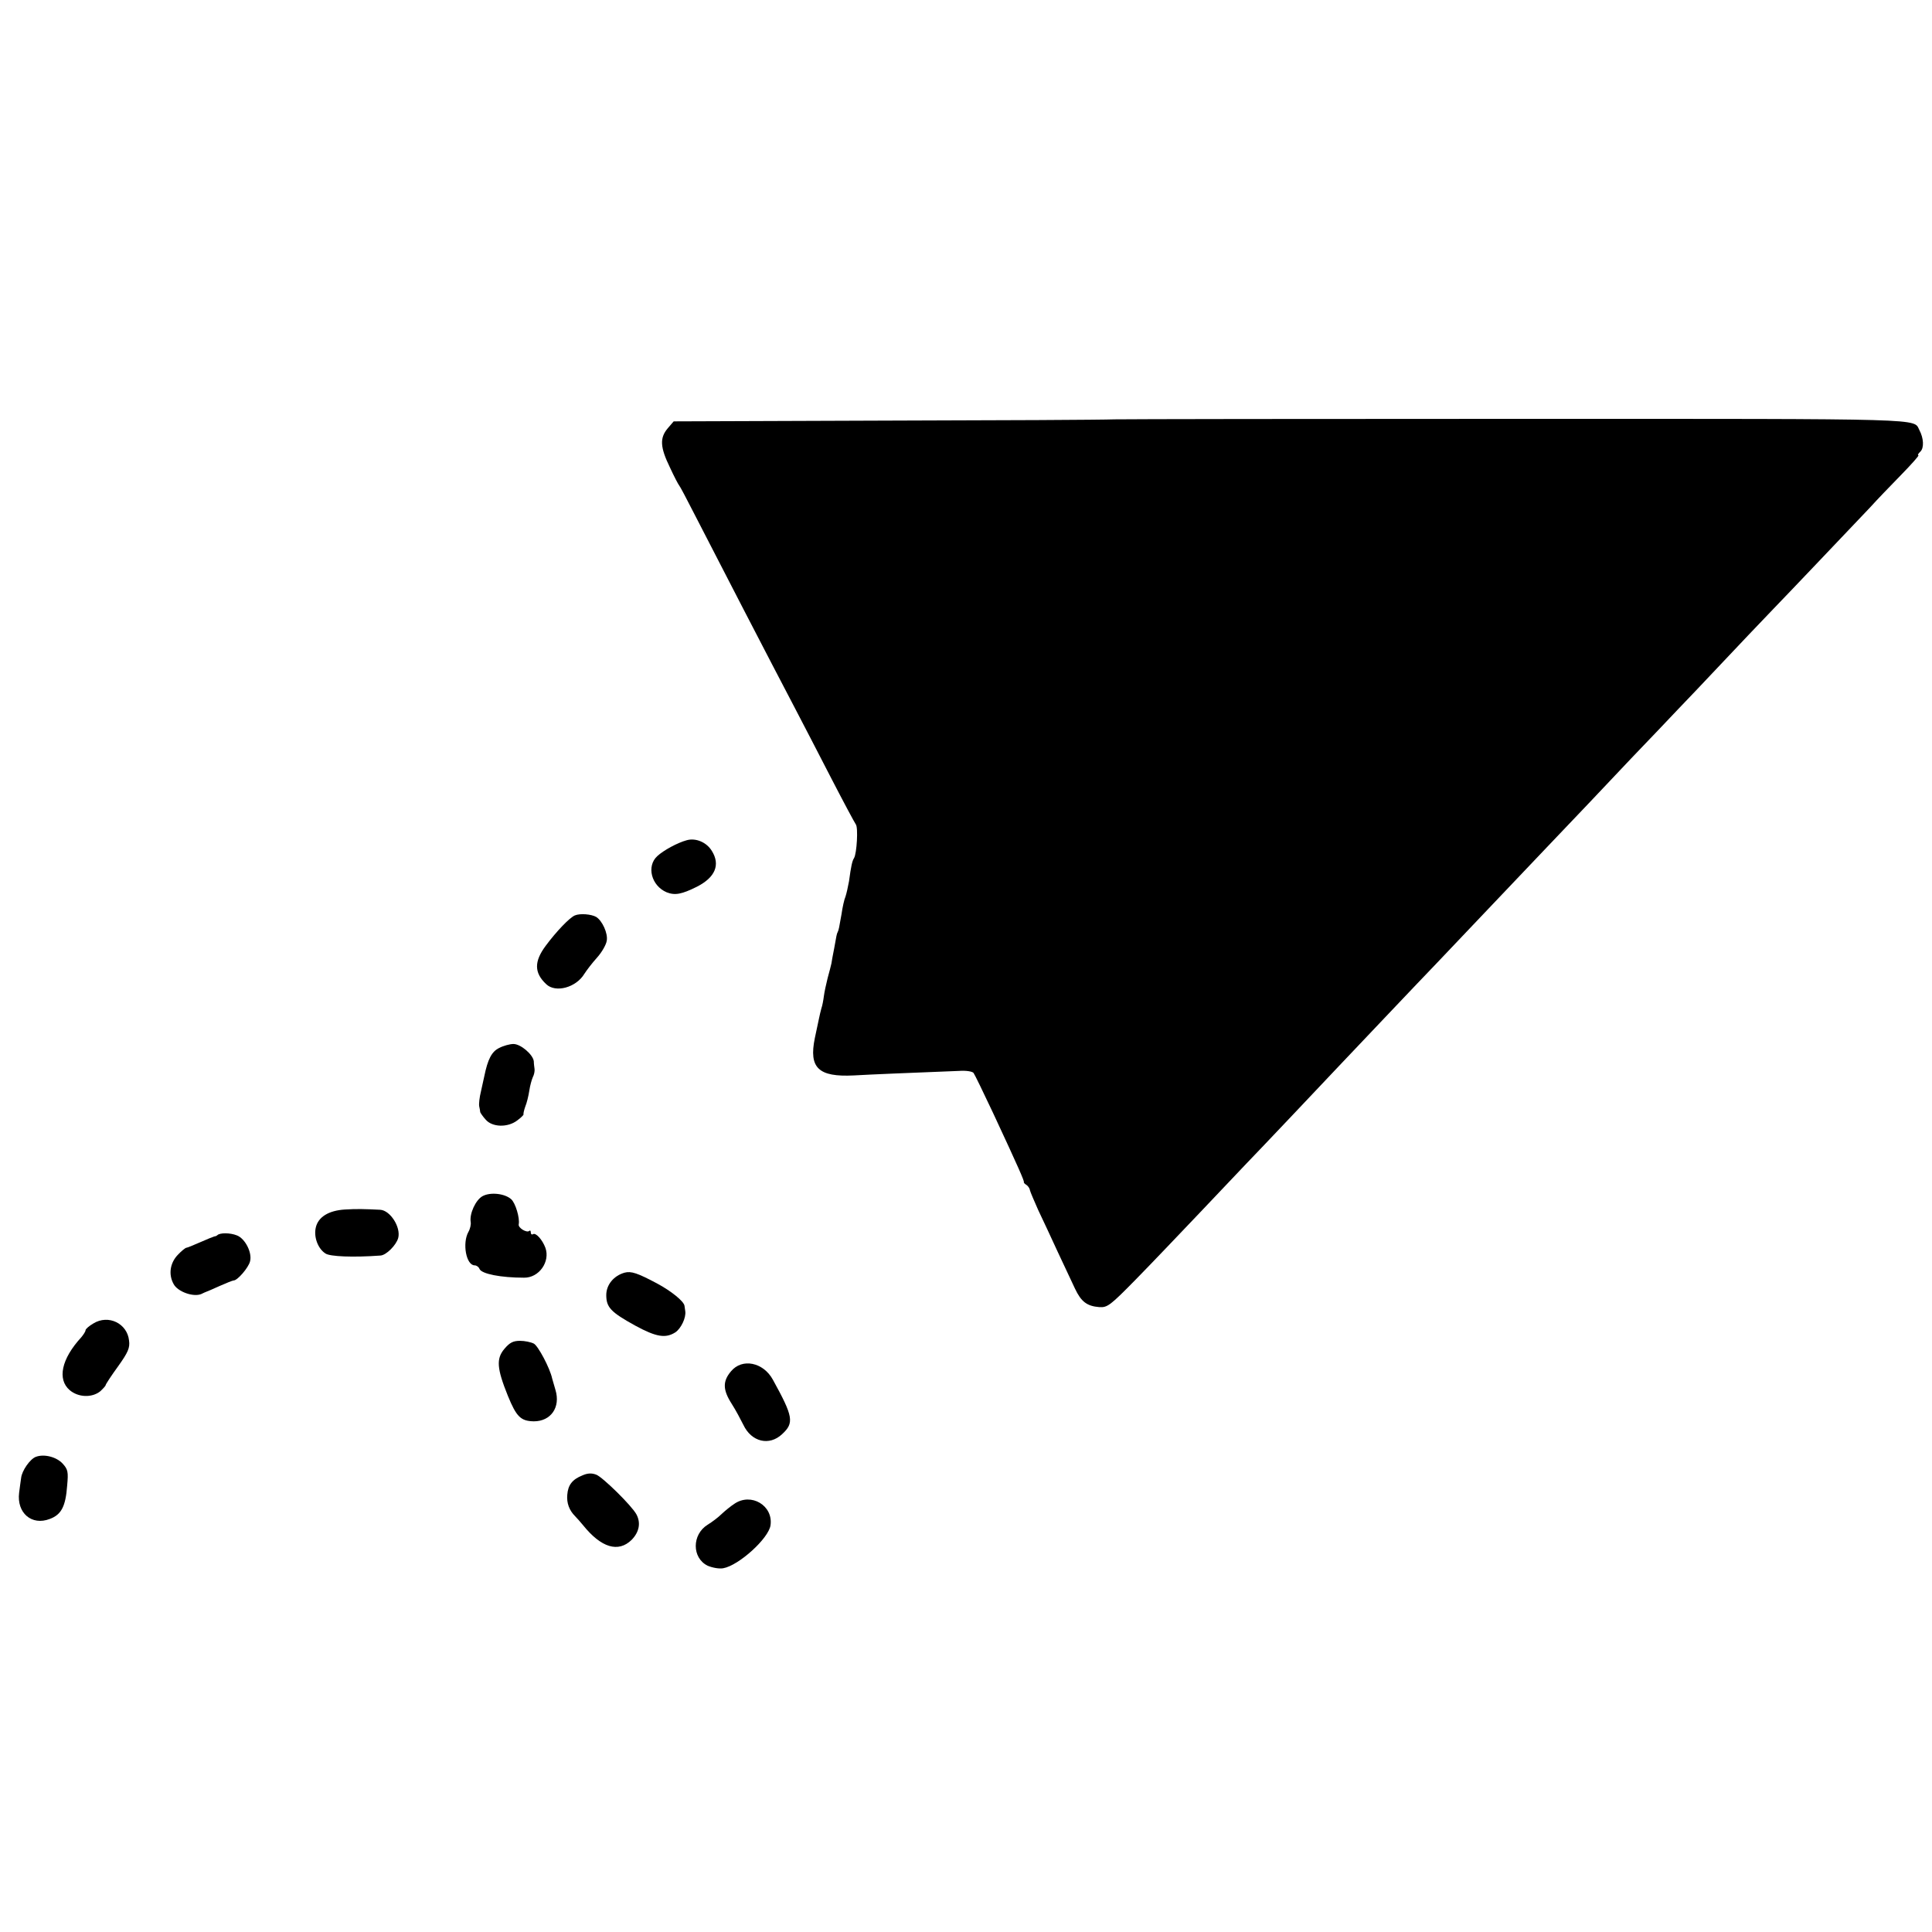 <?xml version="1.0" standalone="no"?>
<!DOCTYPE svg PUBLIC "-//W3C//DTD SVG 20010904//EN"
 "http://www.w3.org/TR/2001/REC-SVG-20010904/DTD/svg10.dtd">
<svg version="1.0" xmlns="http://www.w3.org/2000/svg"
 width="768pt" height="768pt" viewBox="0 0 768 768"
 preserveAspectRatio="xMidYMid meet">
<g transform="translate(0,768) scale(0.1,-0.1)"
fill="#000000" stroke="none">
<path d="M4430 6013 c-47 -2 -460 -4 -918 -5 l-834 -3 -24 -28 c-32 -38 -30
-75 9 -155 17 -37 34 -69 37 -72 3 -3 29 -52 58 -109 87 -170 308 -597 402
-776 31 -60 97 -186 145 -280 48 -93 92 -175 97 -182 10 -12 4 -115 -7 -134
-7 -10 -12 -32 -20 -92 -4 -22 -10 -49 -14 -61 -5 -11 -12 -43 -16 -71 -9 -52
-11 -62 -15 -70 -4 -7 -5 -15 -14 -65 -5 -25 -10 -52 -11 -60 -2 -8 -8 -34
-15 -58 -6 -24 -13 -56 -15 -72 -2 -16 -6 -38 -10 -49 -3 -11 -7 -28 -9 -38
-2 -10 -10 -46 -17 -80 -24 -118 14 -155 155 -148 69 4 215 10 419 18 27 2 52
-2 57 -8 4 -5 39 -77 78 -160 104 -223 124 -270 122 -274 -1 -2 3 -7 10 -11 6
-4 13 -13 14 -21 2 -8 17 -43 33 -79 17 -36 52 -110 77 -165 26 -55 57 -121
69 -147 25 -53 48 -70 97 -74 32 -2 43 6 145 110 61 62 175 182 255 266 80 84
163 172 185 195 44 45 322 339 370 390 38 40 325 343 385 405 25 26 110 116
190 200 80 84 192 202 250 263 145 152 186 195 335 353 72 75 155 162 185 194
30 31 107 112 170 179 63 67 158 167 210 221 85 88 245 257 384 403 26 29 82
87 124 130 41 42 72 77 68 77 -4 0 -1 7 8 15 15 15 13 53 -4 85 -25 47 59 45
-1579 45 -845 0 -1574 -1 -1621 -2z"/>
<path d="M2730 4340 c-37 -10 -92 -40 -117 -63 -44 -40 -24 -118 37 -144 33
-13 60 -8 120 22 73 37 94 87 60 142 -21 35 -64 53 -100 43z"/>
<path d="M2285 4041 c-21 -9 -73 -63 -116 -121 -46 -62 -46 -107 2 -152 37
-36 119 -14 152 41 9 14 31 43 50 64 19 21 37 52 39 68 5 29 -18 79 -42 94
-19 11 -64 15 -85 6z"/>
<path d="M1984 3514 c-29 -14 -45 -44 -59 -113 -2 -9 -8 -35 -13 -59 -6 -24
-9 -51 -7 -60 2 -9 4 -20 4 -23 1 -3 10 -17 22 -30 26 -30 87 -32 125 -3 15
11 26 22 25 24 -1 3 2 17 7 31 6 14 13 43 16 63 3 21 10 45 14 54 5 9 8 24 7
32 -1 8 -3 22 -3 31 -3 27 -52 69 -81 69 -14 0 -40 -7 -57 -16z"/>
<path d="M1918 2925 c-27 -15 -52 -69 -47 -102 2 -10 -2 -28 -9 -40 -25 -45
-9 -133 25 -133 7 0 16 -6 19 -14 8 -20 85 -35 177 -35 60 -1 105 64 85 119
-12 32 -38 61 -49 54 -5 -3 -9 0 -9 7 0 7 -3 9 -6 6 -10 -9 -45 12 -42 26 5
25 -13 85 -30 100 -26 23 -83 29 -114 12z"/>
<path d="M1371 2872 c-65 -4 -107 -30 -116 -73 -8 -37 9 -83 39 -102 18 -12
109 -16 218 -8 23 1 63 41 71 70 11 43 -32 110 -72 112 -61 3 -93 4 -140 1z"/>
<path d="M864 2770 c-3 -3 -9 -5 -12 -5 -4 -1 -29 -11 -56 -23 -27 -12 -52
-22 -55 -22 -4 0 -20 -13 -35 -29 -30 -32 -37 -77 -16 -115 16 -31 79 -53 110
-40 8 4 17 8 20 9 3 1 27 11 53 23 27 12 52 22 56 22 15 0 59 51 65 76 9 34
-19 90 -52 103 -27 11 -68 11 -78 1z"/>
<path d="M2483 2621 c-43 -12 -73 -48 -73 -89 0 -49 18 -68 116 -122 83 -45
120 -51 159 -26 22 15 43 58 39 84 -1 6 -2 16 -3 21 -2 18 -53 59 -109 89 -77
41 -103 50 -129 43z"/>
<path d="M371 2419 c-17 -10 -31 -22 -31 -27 0 -5 -8 -17 -17 -28 -79 -86 -96
-167 -46 -210 34 -29 88 -31 121 -5 12 11 22 22 22 25 0 3 22 37 49 74 40 56
48 74 44 103 -7 68 -82 105 -142 68z"/>
<path d="M2005 2318 c-33 -39 -30 -78 14 -187 34 -83 51 -100 103 -101 68 0
107 56 86 125 -5 17 -11 37 -13 45 -9 42 -56 130 -73 139 -12 6 -36 11 -55 11
-27 0 -41 -7 -62 -32z"/>
<path d="M2906 2229 c-34 -40 -33 -74 3 -130 16 -25 36 -63 46 -83 32 -68 103
-85 154 -37 49 45 44 70 -37 217 -38 69 -122 86 -166 33z"/>
<path d="M143 1889 c-23 -8 -56 -55 -59 -84 -2 -11 -5 -38 -8 -59 -10 -80 50
-132 122 -104 46 17 63 50 69 133 5 54 3 64 -18 87 -25 27 -74 39 -106 27z"/>
<path d="M2315 1815 c-40 -16 -57 -38 -60 -77 -3 -33 8 -62 31 -85 7 -7 21
-23 31 -35 73 -91 141 -111 194 -59 30 31 37 67 19 101 -18 34 -135 149 -160
158 -18 7 -35 6 -55 -3z"/>
<path d="M2919 1702 c-14 -9 -36 -27 -50 -40 -13 -13 -38 -32 -56 -43 -63 -39
-63 -132 0 -163 19 -8 46 -13 62 -10 62 11 181 119 188 171 11 78 -77 131
-144 85z"/>
</g>
</svg>
